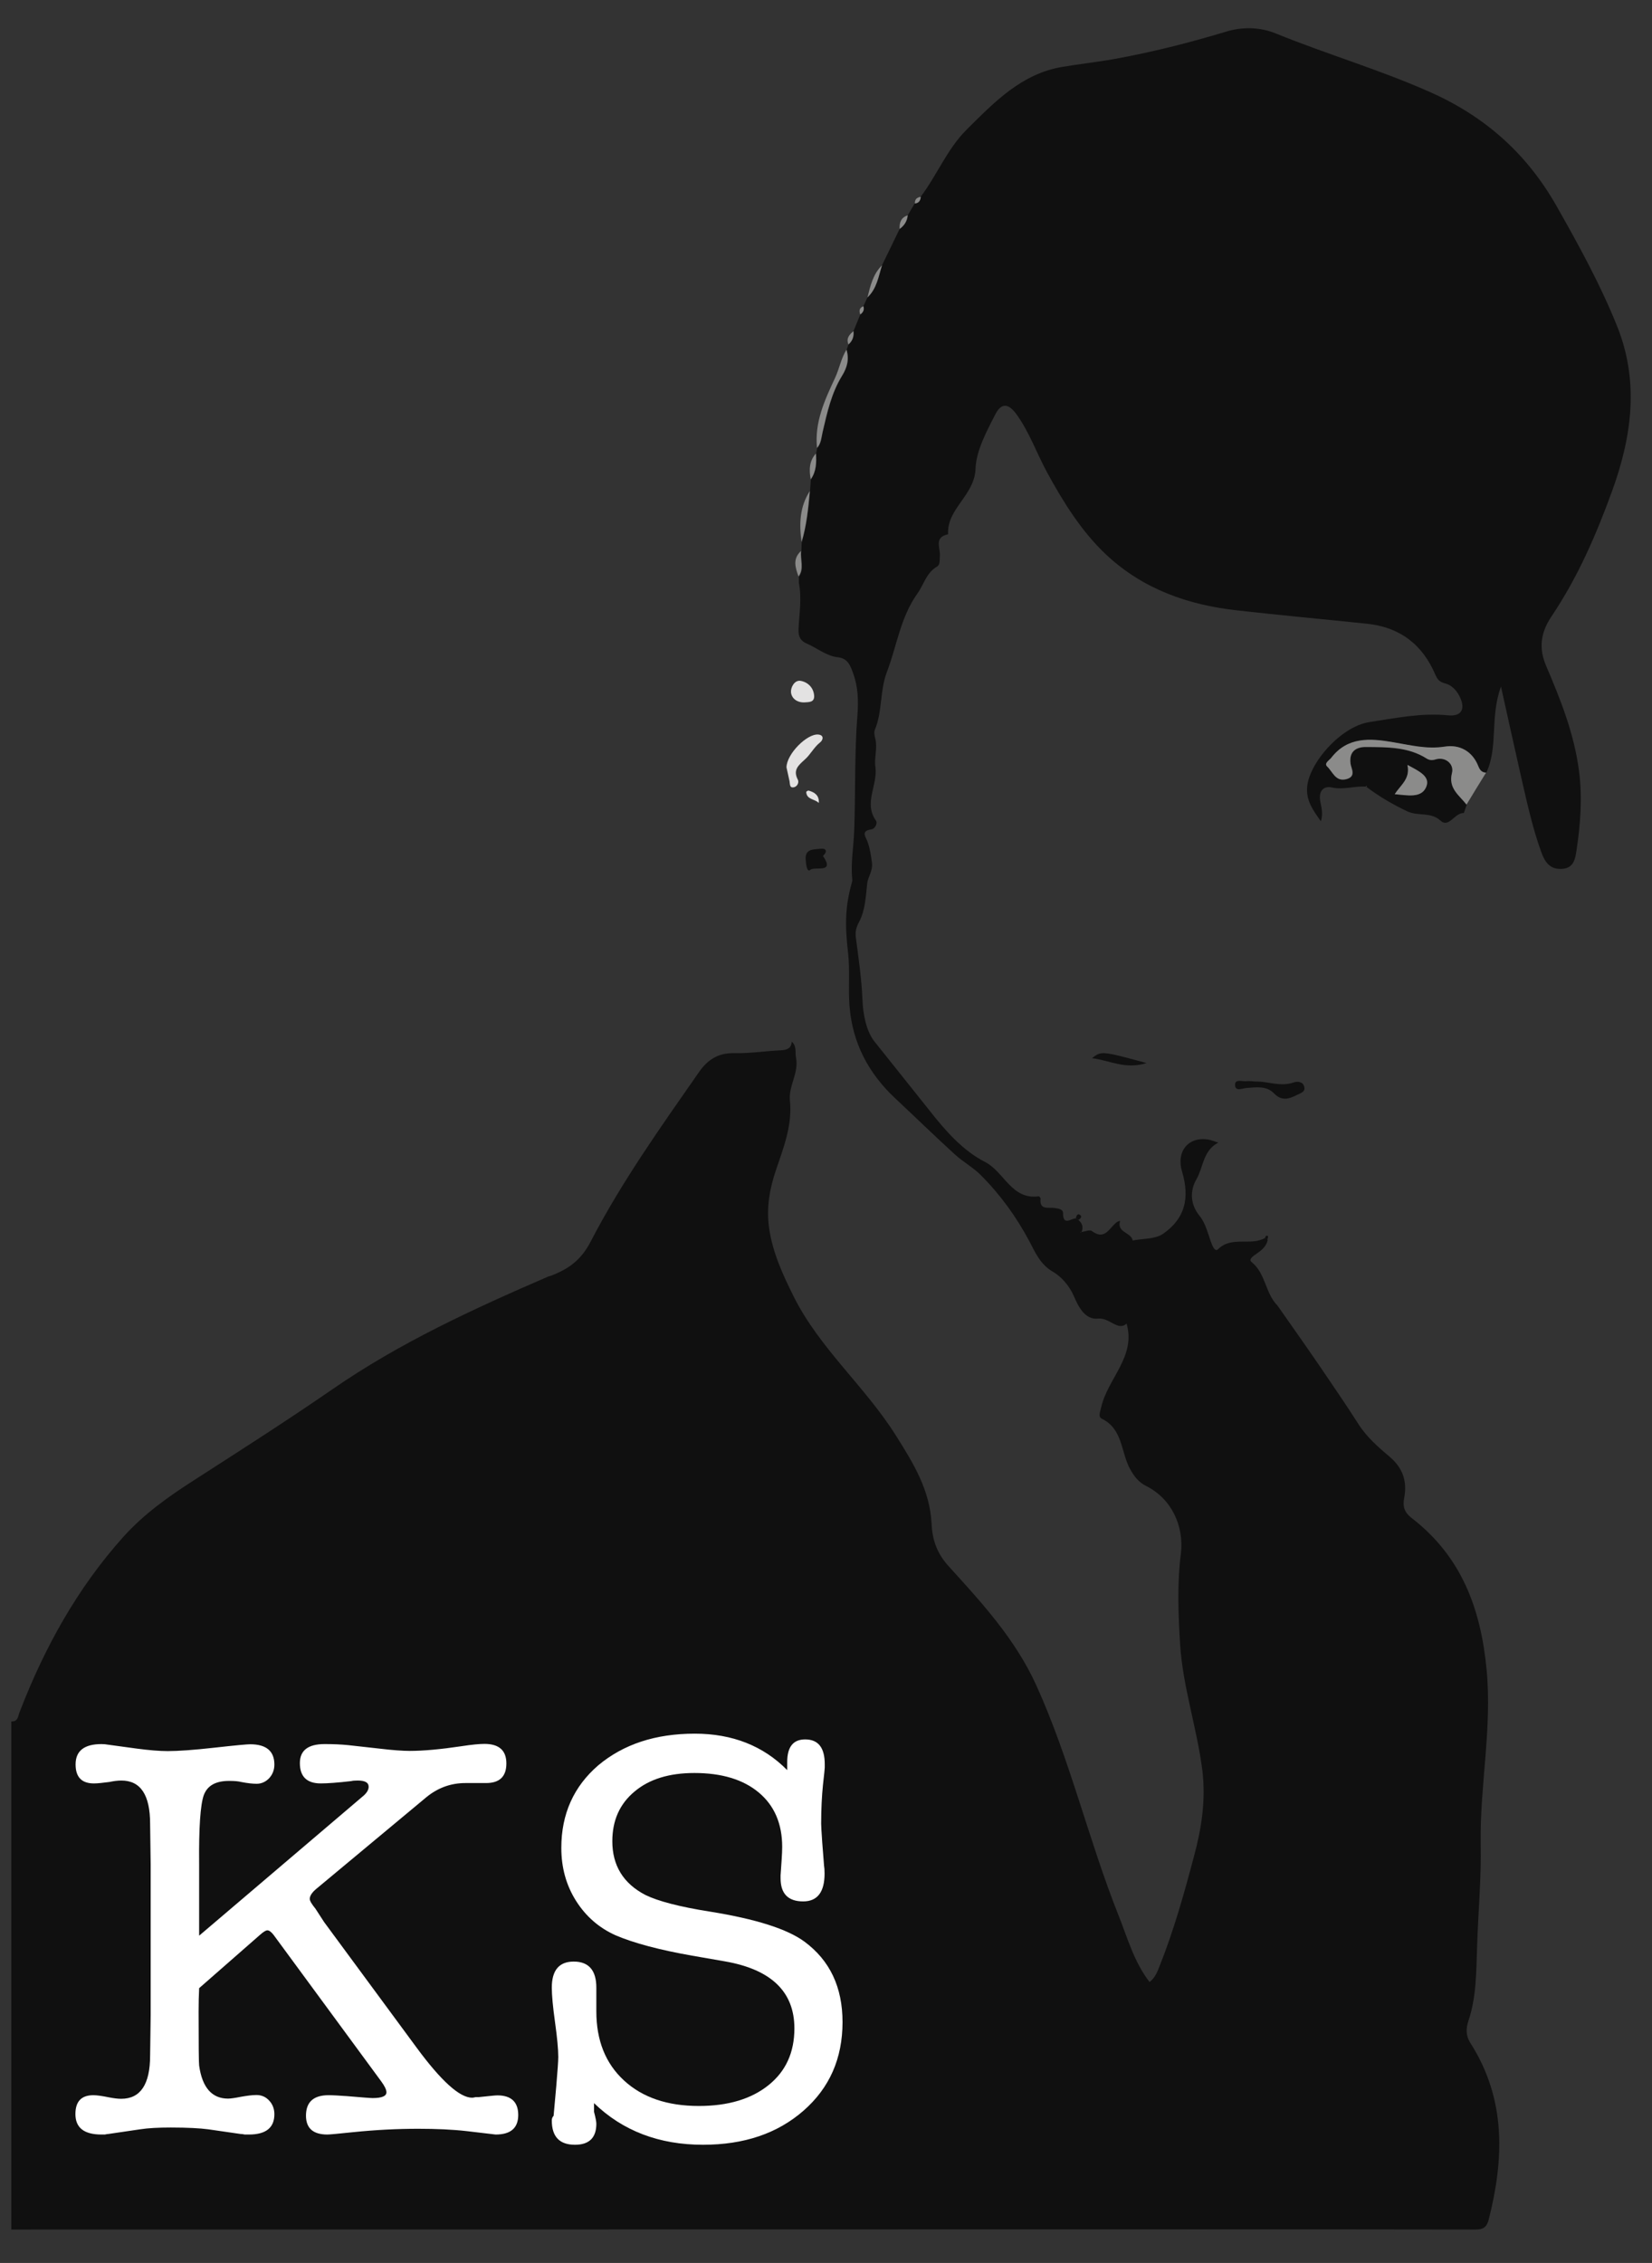 <?xml version="1.0" encoding="utf-8"?>
<!-- Generator: Adobe Illustrator 23.0.0, SVG Export Plug-In . SVG Version: 6.00 Build 0)  -->
<svg version="1.1" id="Layer_1" xmlns="http://www.w3.org/2000/svg" xmlns:xlink="http://www.w3.org/1999/xlink" x="0px" y="0px"
	 viewBox="0 0 92 126" style="enable-background:new 0 0 92 126;" xml:space="preserve">
<rect x="0" y="0" width="92" height="126" fill="#333333" stroke="none"/>
<style type="text/css">
	.st0{fill:#101010;}
	.st1{fill:#8B8B8A;}
	.st2{fill:#E3E2E2;}
	.st3{fill:#FFFFFF;}
</style>
<g>
	<g id="m68AfW_1_">
		<g>
			<path class="st0" d="M89.8,27.28c1.08-3,1.49-6.04,0.26-9.11c-0.93-2.32-2.13-4.5-3.36-6.67c-1.68-2.97-4.04-5.06-7.19-6.43
				C76.74,3.85,73.84,3,71.04,1.86c-0.86-0.35-1.83-0.38-2.75-0.1c-2.06,0.62-4.14,1.15-6.26,1.53c-0.94,0.17-1.89,0.27-2.84,0.43
				c-2.29,0.37-3.82,1.97-5.37,3.51c-1.08,1.08-1.64,2.53-2.55,3.73c-0.02,0.21-0.11,0.35-0.33,0.37c-0.13,0.22-0.26,0.44-0.39,0.66
				c-0.03,0.32-0.19,0.57-0.45,0.76c-0.33,0.67-0.65,1.35-0.98,2.02c-0.2,0.63-0.29,1.3-0.81,1.79l-0.23,0.49
				c0.06,0.2-0.01,0.35-0.17,0.46c-0.13,0.31-0.25,0.62-0.38,0.93c0.03,0.3-0.05,0.55-0.28,0.74c-0.03,0.1-0.07,0.2-0.1,0.3
				c0.15,0.53,0.04,0.98-0.26,1.47c-0.58,0.95-0.82,2.03-1.07,3.11c-0.07,0.3-0.08,0.64-0.31,0.89c-0.02,0.1-0.04,0.2-0.06,0.3
				c0.03,0.51,0.02,1-0.29,1.44c-0.02,0.22-0.03,0.44-0.05,0.66c-0.09,0.96-0.18,1.91-0.46,2.84c-0.01,0.17-0.02,0.33-0.02,0.5
				c-0.06,0.47,0.19,0.98-0.14,1.42c0,0.12,0,0.23,0,0.35c0.17,0.86,0.02,1.72-0.02,2.57c-0.02,0.43,0.12,0.66,0.47,0.81
				c0.58,0.25,1.08,0.69,1.74,0.76c0.54,0.06,0.69,0.49,0.83,0.89c0.28,0.75,0.3,1.55,0.24,2.33c-0.17,2.14-0.1,4.29-0.18,6.43
				c-0.03,0.9-0.2,1.79-0.11,2.69c0.01,0.06,0,0.12-0.01,0.17c-0.39,1.34-0.4,2.43-0.22,3.95c0.11,0.98,0,1.98,0.08,2.96
				c0.16,2.04,1.05,3.74,2.55,5.14c1.11,1.04,2.2,2.1,3.33,3.13c0.45,0.41,1,0.71,1.42,1.13c1.1,1.1,1.99,2.33,2.73,3.72
				c0.3,0.57,0.59,1.27,1.31,1.68c0.42,0.24,0.89,0.74,1.15,1.34c0.24,0.55,0.6,1.34,1.35,1.26c0.64-0.07,1.1,0.72,1.59,0.28
				c0.53,1.83-1.04,3.04-1.41,4.64c-0.05,0.23-0.19,0.54,0.02,0.65c1.18,0.56,1.07,1.85,1.57,2.78c0.24,0.44,0.49,0.76,0.91,0.97
				c1.4,0.7,2.13,2.22,1.93,3.8c-0.21,1.66-0.14,3.35-0.04,5.01c0.15,2.38,0.94,4.66,1.24,7.03c0.2,1.67-0.05,3.25-0.48,4.83
				c-0.54,2.04-1.11,4.07-1.89,6.03c-0.13,0.32-0.23,0.65-0.57,0.92c-0.86-1.11-1.22-2.43-1.72-3.69
				c-1.69-4.24-2.71-8.71-4.61-12.88c-1.16-2.53-3.01-4.55-4.84-6.56c-0.67-0.73-0.93-1.48-0.97-2.4c-0.1-1.86-0.99-3.32-1.98-4.89
				c-1.72-2.74-4.25-4.85-5.7-7.75c-0.6-1.21-1.17-2.43-1.37-3.82c-0.16-1.15,0.04-2.21,0.39-3.24c0.43-1.26,0.91-2.49,0.77-3.86
				c-0.08-0.81,0.51-1.54,0.34-2.38c-0.06-0.3,0.05-0.65-0.24-0.89c-0.02,0.37-0.25,0.46-0.59,0.48c-0.87,0.04-1.74,0.18-2.61,0.16
				c-0.89-0.02-1.48,0.36-1.96,1.05c-2.14,3.07-4.32,6.13-6.04,9.45c-0.53,1.02-1.22,1.51-2.17,1.88c-0.05,0.02-0.11,0.03-0.17,0.05
				c-4.16,1.8-8.27,3.68-12.03,6.28c-2.55,1.76-5.17,3.43-7.78,5.11c-1.4,0.9-2.73,1.85-3.85,3.09c-2.58,2.87-4.41,6.18-5.79,9.76
				C1,95.52,1.03,95.87,0.63,95.85v28.29c22,0,44-0.01,66-0.01c5.12,0,10.24,0,15.37,0.01c0.41,0,0.75,0.03,0.9-0.53
				c0.87-3.41,0.98-6.73-1.01-9.85c-0.27-0.42-0.25-0.83-0.11-1.25c0.45-1.35,0.43-2.74,0.48-4.14c0.06-1.91,0.24-3.81,0.2-5.73
				c-0.05-3.22,0.64-6.4,0.33-9.66c-0.32-3.42-1.41-6.33-4.18-8.46c-0.41-0.32-0.5-0.64-0.41-1.12c0.17-0.89-0.06-1.64-0.78-2.26
				c-0.66-0.56-1.32-1.13-1.79-1.88c-0.7-1.1-1.45-2.18-2.18-3.26c-0.76-1.11-1.54-2.21-2.31-3.31c-0.68-0.68-0.65-1.79-1.44-2.42
				c-0.19-0.15,0.1-0.34,0.26-0.45c0.29-0.2,0.56-0.41,0.64-0.78c-0.04-0.04-0.09-0.08-0.13-0.12c-0.81,0.48-1.87-0.12-2.63,0.63
				c-0.12,0.12-0.23,0.02-0.34-0.24c-0.22-0.54-0.32-1.15-0.71-1.63c-0.51-0.63-0.53-1.38-0.16-2.02c0.39-0.67,0.36-1.6,1.22-2.04
				c-0.21-0.06-0.38-0.14-0.56-0.17c-1.11-0.18-1.8,0.66-1.46,1.79c0.44,1.48,0.16,2.61-1.06,3.46c-0.44,0.3-1.12,0.26-1.69,0.37
				c-0.08-0.46-0.91-0.44-0.7-1.09c-0.05,0.01-0.1,0.02-0.14,0.04c-0.44,0.27-0.67,1.1-1.44,0.52c-0.11-0.08-0.38,0.03-0.57,0.06
				c0.11-0.26,0.05-0.48-0.16-0.66c-0.04-0.03-0.09-0.07-0.13-0.1c-0.27-0.03-0.74,0.47-0.74-0.3c0-0.22-0.27-0.25-0.48-0.28
				c-0.33-0.05-0.85,0.14-0.77-0.53c0-0.03-0.07-0.12-0.1-0.12c-1.52,0.21-1.92-1.36-2.99-1.91c-1.25-0.64-2.21-1.74-3.09-2.86
				c-1.02-1.29-2.06-2.57-3.08-3.86c-0.46-0.59-0.63-1.53-0.66-2.32c-0.05-1.18-0.22-2.33-0.37-3.48c-0.04-0.3,0.03-0.57,0.18-0.84
				c0.36-0.69,0.37-1.43,0.46-2.19c0.04-0.31,0.31-0.66,0.26-1.1c-0.05-0.41-0.11-0.8-0.25-1.19c-0.1-0.27-0.39-0.6,0.22-0.68
				c0.19-0.03,0.36-0.33,0.25-0.49c-0.7-0.99,0.12-1.99-0.03-3c-0.07-0.48,0.12-1.02,0-1.54c-0.04-0.16-0.09-0.37-0.03-0.51
				c0.43-1.03,0.27-2.17,0.67-3.22c0.56-1.46,0.75-3.04,1.7-4.37c0.36-0.5,0.49-1.15,1.09-1.5c0.19-0.11,0.14-0.37,0.16-0.57
				c0.05-0.45-0.36-1.07,0.46-1.23c-0.08-1.44,1.48-2.15,1.53-3.67c0.03-0.96,0.6-2.04,1.09-2.99c0.34-0.67,0.73-0.65,1.19-0.02
				c0.72,1,1.12,2.16,1.7,3.23c0.91,1.66,1.9,3.27,3.29,4.58c2.06,1.93,4.58,2.81,7.33,3.11c2.4,0.27,4.8,0.49,7.2,0.74
				c1.84,0.19,3.1,1.17,3.81,2.85c0.12,0.27,0.24,0.39,0.53,0.47c0.41,0.1,0.69,0.44,0.86,0.82c0.28,0.66,0.02,1.03-0.69,0.96
				c-1.49-0.15-2.95,0.16-4.4,0.38c-1.58,0.25-3.4,2.33-3.45,3.69c-0.03,0.73,0.36,1.25,0.77,1.83c0.14-0.44,0.02-0.79-0.04-1.15
				c-0.08-0.48,0.14-0.85,0.67-0.73c0.65,0.14,1.26-0.1,1.89-0.05c0,0,0,0,0,0c0.71,0.54,1.46,0.98,2.28,1.37
				c0.62,0.3,1.31,0.01,1.87,0.53c0.46,0.42,0.79-0.46,1.29-0.43c0.05-0.15,0.11-0.3,0.16-0.46c-0.4-0.52-1.03-0.9-0.81-1.76
				c0.13-0.52-0.39-0.92-0.91-0.76c-0.19,0.06-0.34,0.05-0.49-0.04c-1.03-0.66-2.21-0.64-3.36-0.65c-0.51-0.01-0.99,0.19-0.89,0.93
				c0.03,0.26,0.34,0.71-0.23,0.86c-0.61,0.16-0.76-0.41-1.07-0.7c-0.19-0.18,0.11-0.34,0.23-0.49c0.91-1.18,2.17-1.08,3.41-0.87
				c0.97,0.16,1.89,0.41,2.91,0.25c0.82-0.13,1.54,0.25,1.87,1.1c0.09,0.22,0.2,0.34,0.43,0.35c0.68-1.44,0.19-3.08,0.82-4.8
				c0.4,1.8,0.74,3.35,1.09,4.89c0.34,1.47,0.65,2.95,1.17,4.37c0.19,0.51,0.47,0.93,1.13,0.89c0.69-0.04,0.75-0.6,0.82-1.06
				c0.22-1.47,0.33-2.94,0.13-4.43c-0.27-2.05-1.02-3.93-1.82-5.8c-0.44-1.02-0.3-1.89,0.3-2.78C87.87,32.14,88.91,29.74,89.8,27.28
				z M78.38,42.59c0.65,0.35,1.32,0.65,1.03,1.26c-0.28,0.6-1.03,0.43-1.74,0.37C78.01,43.7,78.55,43.36,78.38,42.59z"/>
			<path class="st1" d="M76.06,43.78l0.01,0.01c0,0,0,0,0,0C76.07,43.78,76.06,43.78,76.06,43.78z M60.19,68.6L60.19,68.6
				c0.01,0,0.01,0,0.01,0C60.2,68.59,60.2,68.6,60.19,68.6z"/>
			<path class="st1" d="M82.76,43.02c-0.37,0.59-0.73,1.19-1.09,1.78c-0.4-0.52-1.03-0.9-0.81-1.76c0.13-0.52-0.39-0.92-0.91-0.76
				c-0.19,0.06-0.34,0.05-0.49-0.04c-1.03-0.66-2.21-0.64-3.36-0.65c-0.51-0.01-0.99,0.19-0.89,0.93c0.03,0.26,0.34,0.71-0.23,0.86
				c-0.61,0.16-0.76-0.41-1.07-0.7c-0.19-0.18,0.11-0.34,0.23-0.49c0.91-1.18,2.17-1.08,3.41-0.87c0.97,0.16,1.89,0.41,2.91,0.25
				c0.82-0.13,1.54,0.25,1.87,1.1C82.42,42.89,82.53,43.01,82.76,43.02z"/>
			<path class="st1" d="M46.88,20.94c-0.58,0.95-0.82,2.03-1.07,3.11c-0.07,0.3-0.08,0.64-0.31,0.89c-0.15-1.43,0.44-2.69,1.01-3.91
				c0.24-0.52,0.33-1.08,0.63-1.56C47.3,20.01,47.18,20.46,46.88,20.94z"/>
			<path class="st1" d="M45.1,27.34c-0.09,0.96-0.18,1.91-0.46,2.84C44.5,29.19,44.53,28.22,45.1,27.34z"/>
			<path class="st1" d="M49.12,14.77c-0.2,0.63-0.29,1.3-0.81,1.79C48.47,15.91,48.62,15.26,49.12,14.77z"/>
			<path class="st1" d="M44.47,32.1c-0.18-0.5-0.34-0.99,0.14-1.42C44.55,31.15,44.79,31.65,44.47,32.1z"/>
			<path class="st1" d="M45.15,26.69c-0.1-0.52-0.09-1.02,0.29-1.44C45.47,25.75,45.46,26.25,45.15,26.69z"/>
			<path class="st1" d="M50.55,11.99c-0.03,0.32-0.19,0.57-0.45,0.76C50.08,12.39,50.18,12.11,50.55,11.99z"/>
			<path class="st1" d="M47.25,19.18c-0.14-0.34,0.05-0.55,0.28-0.74C47.56,18.73,47.48,18.98,47.25,19.18z"/>
			<path class="st1" d="M51.28,10.96c-0.02,0.21-0.11,0.35-0.33,0.37C50.94,11.1,51.06,10.99,51.28,10.96z"/>
			<path class="st1" d="M47.91,17.51c-0.08-0.21-0.05-0.37,0.17-0.46C48.15,17.24,48.07,17.39,47.91,17.51z"/>
			<path class="st1" d="M78.38,42.59c0.65,0.35,1.32,0.65,1.03,1.26c-0.28,0.6-1.03,0.43-1.74,0.37
				C78.01,43.7,78.55,43.36,78.38,42.59z"/>
			<polygon class="st1" points="60.19,68.59 60.17,68.62 60.2,68.6 			"/>
			<path class="st1" d="M76.13,43.76c-0.02,0.01-0.04,0.02-0.05,0.03c0,0,0,0,0,0l-0.01-0.01C76.08,43.77,76.1,43.76,76.13,43.76z"
				/>
			<path class="st0" d="M72.22,60.97c-0.43,0.22-0.84,0.35-1.26-0.08c-0.43-0.45-1-0.35-1.55-0.31c-0.21,0.01-0.61,0.22-0.63-0.16
				c-0.01-0.37,0.4-0.19,0.63-0.22c0.14-0.02,0.29,0.01,0.53,0.02c0.64-0.02,1.36,0.31,2.11,0.05c0.2-0.07,0.51-0.05,0.58,0.23
				C72.72,60.8,72.42,60.87,72.22,60.97z"/>
			<path class="st0" d="M63.85,59.19c-1.18,0.38-2.08-0.16-3.04-0.27C61.34,58.51,61.34,58.51,63.85,59.19z"/>
			<path class="st0" d="M60.05,67.93c-0.04-0.03-0.09-0.07-0.13-0.1c0.01-0.12,0.09-0.27,0.2-0.2
				C60.3,67.73,60.18,67.85,60.05,67.93z"/>
			<path class="st0" d="M70.58,69.03c-0.04-0.04-0.09-0.08-0.13-0.12c0.03-0.07,0.08-0.15,0.16-0.08
				C70.64,68.85,70.59,68.96,70.58,69.03z"/>
			<path class="st2" d="M45.68,41.33c-0.35,0.27-0.54,0.68-0.86,0.96c-0.36,0.33-0.67,0.58-0.39,1.12c0.08,0.15-0.02,0.37-0.2,0.42
				c-0.27,0.07-0.23-0.17-0.26-0.33c-0.06-0.28-0.12-0.56-0.17-0.77c0-0.74,1.15-1.9,1.78-1.83C45.91,40.94,45.83,41.21,45.68,41.33
				z"/>
			<path class="st0" d="M45.13,48.43c-0.2,0.17-0.24-0.32-0.26-0.55c-0.06-0.63,0.45-0.58,0.81-0.62c0.31-0.04,0.44,0.12,0.15,0.4
				C46.53,48.66,45.36,48.22,45.13,48.43z"/>
			<path class="st2" d="M45.34,38.74c0.02,0.38-0.3,0.35-0.55,0.37c-0.4,0.01-0.71-0.22-0.74-0.57c-0.02-0.27,0.2-0.69,0.54-0.63
				C44.98,37.98,45.31,38.28,45.34,38.74z"/>
			<path class="st2" d="M45.6,44.71c-0.22-0.23-0.68-0.18-0.7-0.61c0-0.03,0.1-0.09,0.13-0.08C45.36,44.11,45.63,44.28,45.6,44.71z"
				/>
		</g>
	</g>
	<g>
		<path class="st3" d="M11.1,107.77l9.08-7.73c0.24-0.19,0.35-0.38,0.35-0.55c0-0.24-0.2-0.35-0.61-0.35
			c-0.17,0-0.29,0.01-0.35,0.03c-0.77,0.09-1.34,0.13-1.71,0.13c-0.77,0-1.16-0.38-1.16-1.13c0-0.71,0.46-1.06,1.38-1.06
			c0.49,0,0.93,0.02,1.32,0.06l1.71,0.19c0.75,0.09,1.32,0.13,1.71,0.13c0.77,0,1.73-0.09,2.87-0.26c0.58-0.09,1.01-0.13,1.29-0.13
			c0.82,0,1.22,0.37,1.22,1.09c0,0.73-0.38,1.09-1.13,1.09c-0.06,0-0.17,0-0.32,0c-0.15,0-0.27,0-0.35,0c-0.11,0-0.27,0-0.48,0
			c-0.82,0-1.55,0.27-2.19,0.8l-6.09,5.07c-0.26,0.21-0.39,0.41-0.39,0.58c0,0.11,0.11,0.29,0.32,0.55l0.48,0.74l5.15,6.99
			c1.37,1.86,2.4,2.79,3.09,2.79c0.04,0,0.11-0.01,0.19-0.03c0.09,0,0.14,0,0.16,0c0.58-0.06,0.93-0.1,1.06-0.1
			c0.77,0,1.16,0.37,1.16,1.09c0,0.73-0.42,1.09-1.26,1.09l-1.61-0.19c-0.79-0.09-1.7-0.13-2.7-0.13c-1.16,0-2.37,0.06-3.64,0.19
			c-0.84,0.09-1.31,0.13-1.42,0.13c-0.79,0-1.19-0.35-1.19-1.05c0-0.76,0.42-1.14,1.26-1.14c0.24,0,0.57,0.02,1,0.05
			c0.84,0.07,1.32,0.11,1.45,0.11c0.52,0,0.77-0.11,0.77-0.32c0-0.15-0.1-0.35-0.29-0.61l-5.99-8.15c-0.13-0.17-0.25-0.26-0.35-0.26
			c-0.09,0-0.23,0.09-0.42,0.26l-3.38,2.96c-0.02,0.39-0.03,0.83-0.03,1.32c0,1.87,0.01,2.87,0.03,2.99
			c0.17,1.22,0.71,1.84,1.61,1.84c0.13,0,0.36-0.03,0.71-0.1c0.34-0.06,0.63-0.1,0.87-0.1c0.28,0,0.52,0.1,0.71,0.31
			c0.19,0.2,0.29,0.46,0.29,0.76c0,0.75-0.47,1.13-1.42,1.13c-0.04,0-0.12,0-0.23,0c-0.09-0.02-0.16-0.03-0.23-0.03l-1.8-0.26
			c-0.45-0.06-1.15-0.1-2.09-0.1c-0.69,0-1.26,0.03-1.71,0.1l-1.77,0.26c-0.04,0-0.11,0.01-0.19,0.03c-0.09,0-0.15,0-0.19,0
			c-0.97,0-1.45-0.38-1.45-1.14c0-0.7,0.33-1.05,1-1.05c0.19,0,0.48,0.04,0.87,0.12c0.26,0.05,0.48,0.08,0.68,0.08
			c1.07,0,1.61-0.8,1.61-2.41c0,0.04,0.01-0.71,0.03-2.25v-2.83v-2.7v-2.87l-0.03-2.25c0-1.61-0.53-2.41-1.6-2.41
			c-0.21,0-0.44,0.03-0.67,0.08c-0.38,0.05-0.67,0.08-0.86,0.08c-0.68,0-1.02-0.35-1.02-1.06c0-0.75,0.48-1.13,1.44-1.13
			c0.11,0,0.25,0.01,0.42,0.04l1.54,0.21c0.68,0.09,1.26,0.14,1.73,0.14c0.58,0,1.44-0.06,2.6-0.19c1.16-0.13,1.82-0.19,1.99-0.19
			c0.9,0,1.35,0.38,1.35,1.13c0,0.3-0.1,0.55-0.29,0.76c-0.19,0.2-0.43,0.31-0.7,0.31c-0.21,0-0.5-0.03-0.86-0.1
			c-0.15-0.04-0.37-0.06-0.67-0.06c-0.75,0-1.21,0.26-1.41,0.79c-0.19,0.53-0.28,1.81-0.26,3.85V107.77z"/>
		<path class="st3" d="M38.69,96.53c2.1,0,3.82,0.68,5.15,2.03v-0.45c0-0.84,0.33-1.26,1-1.26c0.73,0,1.09,0.46,1.09,1.38v0.19
			c0,0.04-0.03,0.37-0.1,0.97c-0.06,0.6-0.1,1.32-0.1,2.16c0,0.11,0.02,0.45,0.06,1.03l0.1,1.29c0.02,0.11,0.03,0.26,0.03,0.45
			c0,1.03-0.4,1.55-1.19,1.55c-0.84,0-1.26-0.43-1.26-1.29v-0.16l0.06-0.87c0.02-0.3,0.03-0.54,0.03-0.71c0-1.29-0.43-2.3-1.3-3.03
			c-0.87-0.73-2.07-1.09-3.59-1.09c-1.4,0-2.51,0.34-3.33,1.03c-0.83,0.69-1.24,1.61-1.24,2.77c0,1.35,0.61,2.35,1.84,2.99
			c0.69,0.34,1.89,0.66,3.61,0.93c2.55,0.41,4.3,0.97,5.25,1.67c1.42,1.05,2.12,2.54,2.12,4.48c0,2.02-0.72,3.66-2.17,4.93
			c-1.45,1.27-3.31,1.9-5.6,1.9c-2.44,0-4.47-0.77-6.07-2.32c0,0.08,0,0.18,0,0.29c0,0.11,0,0.17,0,0.19
			c0.09,0.34,0.13,0.56,0.13,0.67c0,0.78-0.4,1.17-1.19,1.17c-0.86,0-1.29-0.45-1.29-1.35c0-0.11,0.03-0.19,0.1-0.26l0.15-1.67
			c0.07-0.84,0.11-1.37,0.11-1.61c0-0.43-0.06-1.07-0.18-1.93c-0.12-0.86-0.18-1.5-0.18-1.93c0-0.97,0.41-1.45,1.22-1.45
			c0.84,0,1.26,0.49,1.26,1.45v0.58c0,0.17,0,0.42,0,0.74c0,1.62,0.51,2.9,1.54,3.85c1.03,0.95,2.42,1.42,4.17,1.42
			c1.63,0,2.92-0.39,3.88-1.16c0.96-0.77,1.44-1.82,1.44-3.16c0-2.04-1.29-3.28-3.86-3.73l-1.84-0.32c-1.82-0.32-3.24-0.7-4.25-1.13
			c-0.92-0.41-1.66-1.05-2.21-1.92c-0.55-0.87-0.82-1.85-0.82-2.95c0-1.89,0.69-3.42,2.06-4.6C34.72,97.12,36.5,96.53,38.69,96.53z"
			/>
	</g>
</g>
</svg>
